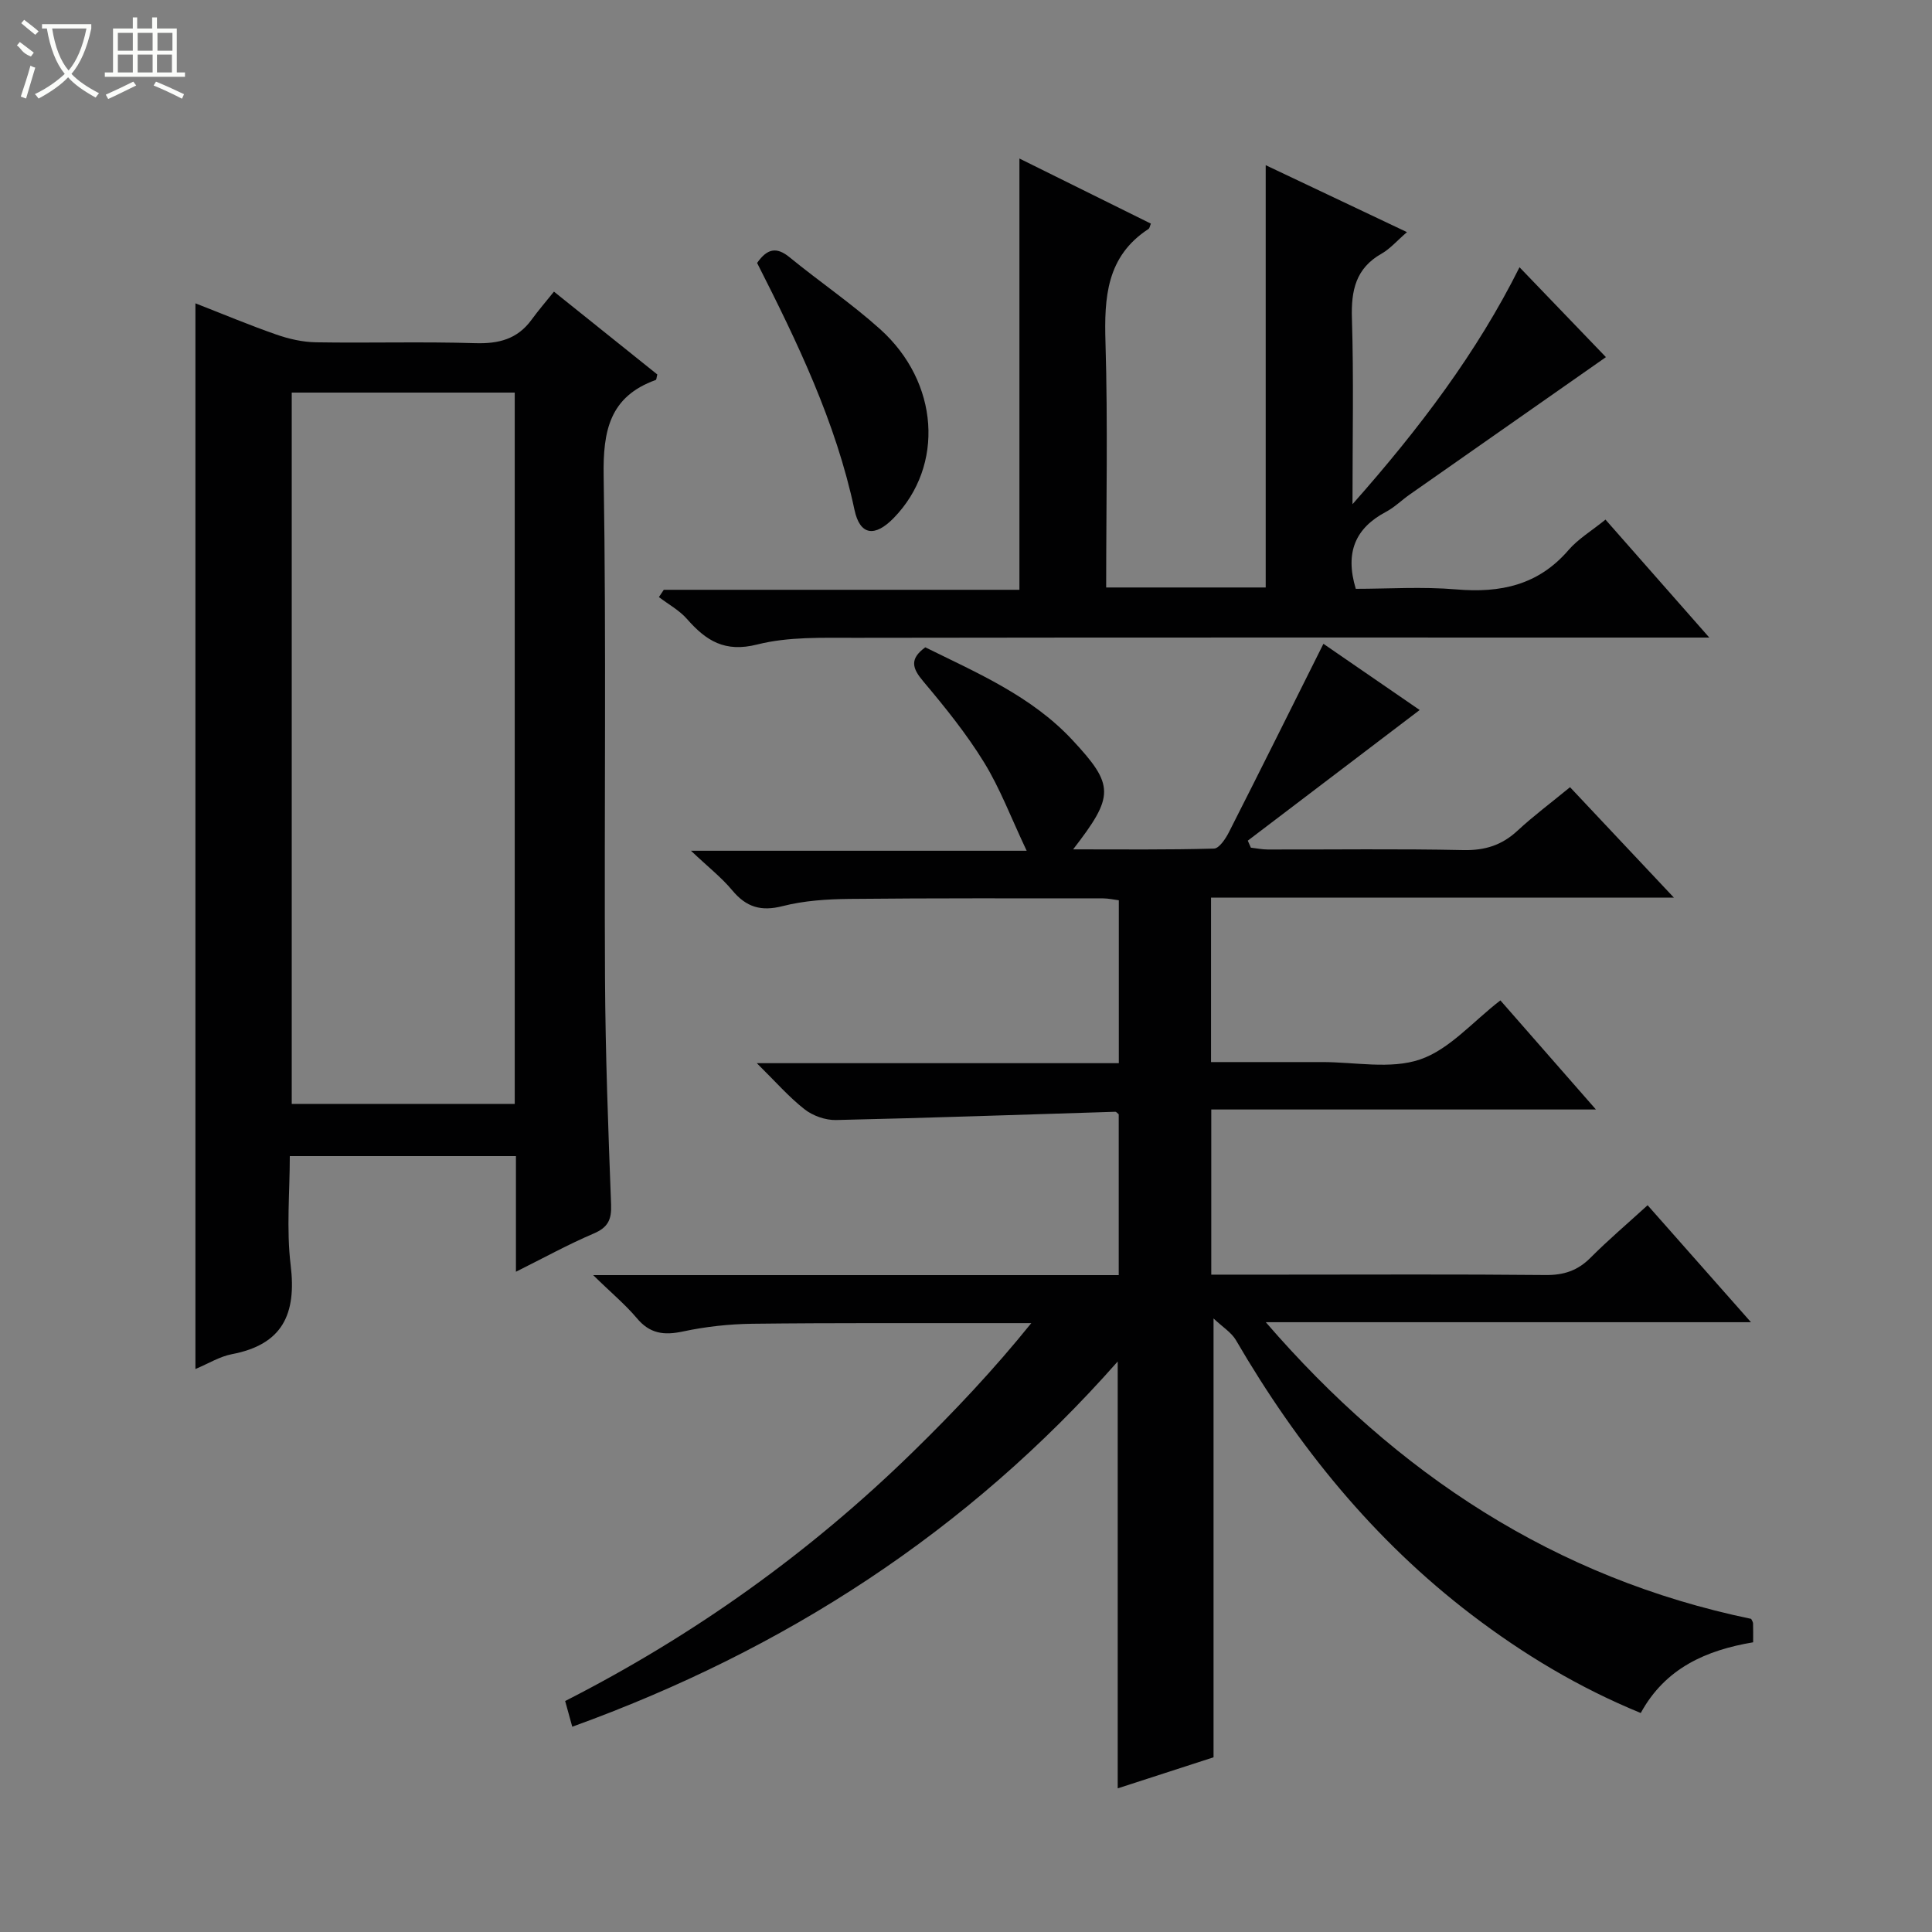 <svg enable-background="new 0 0 400 400" viewBox="0 0 400 400" xmlns="http://www.w3.org/2000/svg"><rect x="0" y="0" width="400" height="400" fill="#808080" stroke="none"/><g fill="#010102"><path d="m122.81 264h108.81c0-11.42 0-22.34 0-33.29-.22-.17-.48-.54-.73-.53-19.27.59-38.53 1.28-57.8 1.71-2.18.05-4.79-.87-6.51-2.22-3.25-2.54-6-5.71-9.89-9.55h74.95c0-11.57 0-22.49 0-33.73-1.06-.13-2.16-.39-3.26-.39-17.5 0-35-.07-52.49.11-4.63.05-9.39.35-13.85 1.49-4.5 1.15-7.55.21-10.44-3.27-2.21-2.66-5-4.83-8.54-8.19h69.5c-3.24-6.84-5.5-12.9-8.83-18.31-3.64-5.92-8.07-11.41-12.56-16.74-2.28-2.7-2.94-4.63.4-7.07 10.71 5.29 21.95 10.08 30.41 19.14 8.82 9.45 8.74 11.63.2 22.69 10.09 0 19.63.11 29.16-.16 1.08-.03 2.41-2.04 3.1-3.4 6.53-12.85 12.94-25.76 19.56-39 6.46 4.44 13.49 9.28 19.93 13.71-11.98 9.1-23.79 18.08-35.59 27.05.21.48.42.97.64 1.45 1.17.13 2.34.38 3.5.38 13.5.03 27-.17 40.49.12 4.48.1 7.98-1.01 11.22-4.02 3.28-3.04 6.89-5.73 10.87-9 7.01 7.45 13.88 14.76 21.51 22.87-32.52 0-64.04 0-95.84 0v34.04h14.44c2.83 0 5.67.01 8.5 0 6.83-.02 14.21 1.55 20.34-.54 6.1-2.08 10.93-7.85 16.63-12.23 6.33 7.23 12.75 14.55 19.78 22.59-26.94 0-53.12 0-79.64 0v34.19h14.73c18.16 0 36.33-.1 54.49.08 3.77.04 6.64-.91 9.3-3.58 3.63-3.65 7.56-6.98 11.82-10.87 7.04 7.96 13.89 15.72 21.4 24.22-34.09 0-67.27 0-100.45 0 27.1 31.37 59.82 52.98 100.49 61.42.14.32.38.62.39.92.04 1.15.02 2.31.02 3.93-9.68 1.63-18.18 5.31-23.27 14.64-12.83-5.26-24.3-12.17-35.02-20.34-20.29-15.48-36.01-34.9-48.79-56.85-.93-1.6-2.73-2.69-4.64-4.5v90.86c-6.08 1.97-12.93 4.19-19.84 6.43 0-29.58 0-58.63 0-88.38-31.12 35.29-69 59.74-112.93 75.62-.54-1.95-.97-3.5-1.47-5.32 26.66-13.58 50.68-30.74 72-51.58 8.52-8.32 16.7-16.98 24.51-26.66-2.42 0-4.83 0-7.25 0-16.83.02-33.66-.07-50.49.13-4.79.06-9.66.59-14.34 1.59-3.98.85-6.93.49-9.65-2.82-2.4-2.83-5.35-5.27-8.98-8.84z"/><path d="m106.82 263.3c0-8.4 0-16 0-23.94-15.6 0-30.84 0-46.82 0 0 7.44-.73 15.11.18 22.59 1.23 10.11-1.66 16.42-12.18 18.42-2.51.48-4.84 1.94-7.54 3.07 0-73.65 0-146.78 0-220.64 5.54 2.16 11.09 4.49 16.76 6.47 2.6.91 5.44 1.55 8.18 1.6 10.99.18 21.99-.16 32.98.18 4.87.15 8.74-.83 11.67-4.85 1.47-2.02 3.11-3.9 4.64-5.82 7.75 6.21 14.61 11.71 21.4 17.15-.16.56-.16 1.08-.33 1.14-9.55 3.44-10.94 10.52-10.78 19.9.56 34.64.1 69.29.28 103.93.08 15.63.67 31.27 1.26 46.9.12 3.12-.65 4.72-3.58 5.98-5.31 2.26-10.36 5.05-16.12 7.92zm-46.42-182.02v147.27h46.17c0-49.26 0-98.12 0-147.27-15.49 0-30.72 0-46.17 0z"/><path d="m332.4 107.58c7.15 8.12 13.93 15.83 21.49 24.42-2.78 0-4.52 0-6.26 0-56.83 0-113.66-.04-170.49.05-6.8.01-13.85-.26-20.34 1.38-6.74 1.71-10.61-.77-14.56-5.27-1.59-1.82-3.86-3.04-5.82-4.54.34-.5.67-1.01 1.01-1.51h73.63c0-30.03 0-59.55 0-89.29 8.84 4.38 18.04 8.93 27.22 13.48-.22.51-.26.95-.49 1.1-8.72 5.69-9.19 14.18-8.91 23.54.5 16.78.14 33.59.14 50.69h33.03c0-29.17 0-58.22 0-87.43 9.09 4.31 18.63 8.83 29.25 13.86-2.09 1.8-3.49 3.45-5.25 4.45-5.37 3.04-6.33 7.63-6.15 13.41.38 12.32.12 24.65.12 38.47 13.97-15.78 25.81-31.5 34.58-49.06 6.23 6.48 12.37 12.87 17.89 18.61-12.68 8.88-26.69 18.68-40.69 28.49-1.63 1.15-3.09 2.61-4.83 3.53-6.3 3.34-8.57 8.34-6.27 15.95 6.63 0 13.77-.48 20.82.12 9.14.78 16.97-.88 23.21-8.13 2.01-2.33 4.81-4 7.67-6.32z"/><path d="m156.75 54.44c2.08-2.97 4.01-3.4 6.73-1.17 6.17 5.05 12.81 9.55 18.73 14.87 12.26 11.01 13.34 28.28 2.85 39.08-3.89 4.01-7.01 3.7-8.15-1.67-3.87-18.23-11.87-34.77-20.16-51.11z"/></g><path d="m6.4 11.7c-2-.8-1.9-1.6-2.9-2.3l.6-.7c.9.7 1.9 1.4 2.9 2.2zm-2.1 8.3c.7-2.1 1.4-4.2 2-6.4.2.1.6.3 1 .4-.7 2.3-1.3 4.4-1.9 6.4zm3-12.8c-1.1-.9-2.1-1.7-2.9-2.4l.6-.7c1 .8 2 1.5 3 2.4zm1.4-1.3v-.9h10.2v.9c-.9 4.2-2.3 7.3-4.1 9.4 1.3 1.4 3.2 2.7 5.7 4-.2.2-.4.5-.7.9-2.5-1.4-4.4-2.7-5.7-4.2-1.4 1.5-3.5 3-6.1 4.4 0 0 0 0-.1-.1-.3-.4-.5-.7-.7-.8 2.7-1.3 4.7-2.8 6.2-4.2-1.8-2.2-3-5.3-3.7-9.4zm9.2 0h-7.1c.6 3.8 1.7 6.7 3.4 8.7 1.7-2 2.9-4.8 3.7-8.7z" fill="#fbfcfa"/><path d="m31.6 3.6h.9v2.3h4.1v9.1h1.7v.9h-16.6v-.9h1.7v-9.1h4.1v-2.3h.9v2.3h3.1v-2.3zm-4 13.3.6.8c-1.9.9-3.8 1.9-5.8 2.8-.2-.3-.3-.6-.5-.9 2-.9 3.9-1.8 5.7-2.7zm-3.2-10.1v3.7h3.1v-3.7zm0 4.5v3.7h3.1v-3.7zm4.1-4.5v3.7h3.1v-3.7zm0 4.5v3.7h3.1v-3.7zm9.1 9.1c-2.1-1.1-4.1-2-5.8-2.7l.5-.8c2.2.9 4.1 1.8 5.8 2.6l-.4.9zm-1.9-13.6h-3.1v3.7h3.1zm-3.2 4.5v3.7h3.1v-3.7z" fill="#fbfcfa"/></svg>